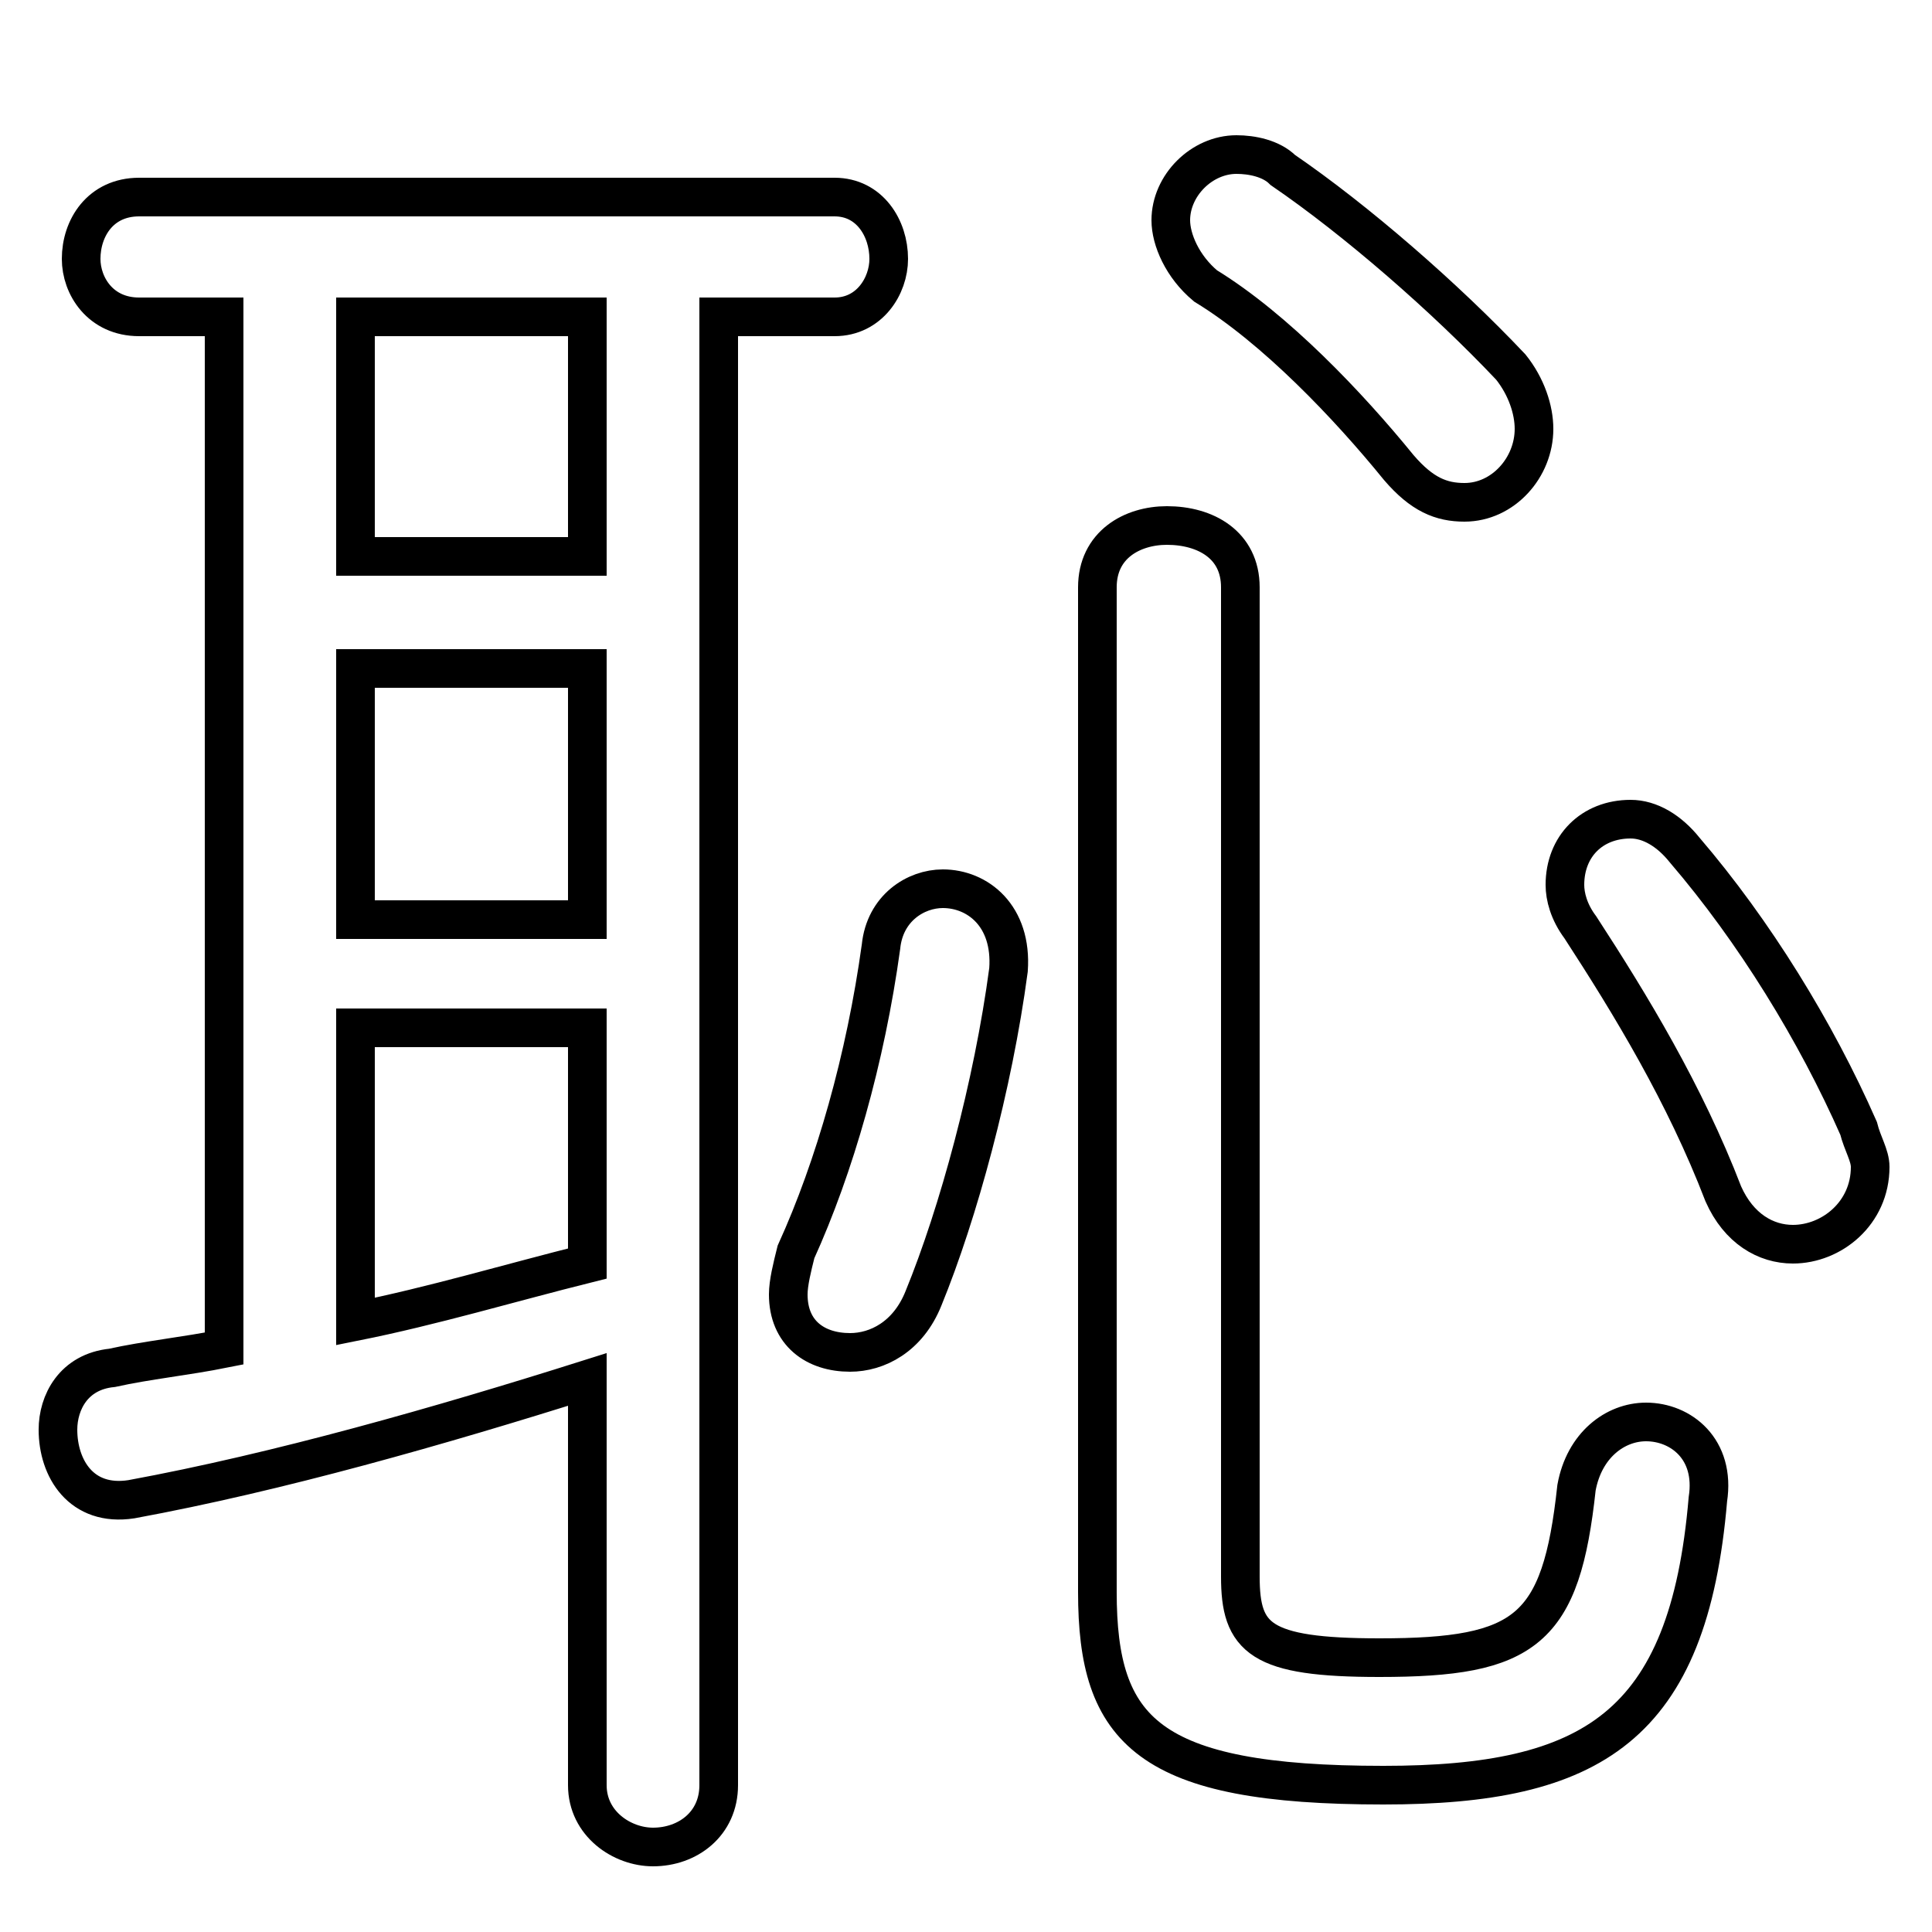 <svg xmlns="http://www.w3.org/2000/svg" viewBox="0 -44.0 50.0 50.0">
    <rect x="0" y="-44.0" width="50.0" height="50.0" fill="#808080" stroke="none"/>
    <g transform="scale(1, -1)">
        <!-- ボディの枠 -->
        <rect x="0" y="-6.0" width="50.0" height="50.0"
            stroke="white" fill="white"/>
        <!-- グリフ座標系の原点 -->
        <circle cx="0" cy="0" r="5" fill="white"/>
        <!-- グリフのアウトライン -->
        <g style="fill:none;stroke:#000000;stroke-width:1;">
<path d="M 9.2 29.6 L 9.2 35.8 L 15.2 35.8 L 15.2 29.6 Z M 9.2 17.4 L 15.2 17.4 L 15.2 11.3 C 13.2 10.8 11.2 10.2 9.2 9.8 Z M 43.6 22.0 C 43.2 22.5 42.7 22.8 42.2 22.8 C 41.2 22.8 40.5 22.1 40.5 21.1 C 40.5 20.8 40.6 20.4 40.9 20.0 C 42.2 18.0 43.6 15.7 44.6 13.1 C 45.0 12.2 45.7 11.8 46.4 11.8 C 47.4 11.8 48.4 12.6 48.4 13.8 C 48.4 14.1 48.2 14.4 48.1 14.8 C 47.0 17.3 45.4 19.9 43.6 22.0 Z M 28.4 2.8 C 28.4 -0.8 29.7 -2.2 35.8 -2.2 C 41.2 -2.2 43.7 -0.7 44.2 5.2 C 44.4 6.5 43.5 7.2 42.6 7.2 C 41.8 7.2 41.0 6.6 40.8 5.5 C 40.4 1.8 39.5 1.1 35.7 1.1 C 32.6 1.1 32.1 1.6 32.1 3.2 L 32.1 28.8 C 32.1 29.9 31.2 30.4 30.2 30.4 C 29.3 30.4 28.4 29.9 28.4 28.8 Z M 33.2 39.6 C 32.9 39.9 32.4 40.0 32.0 40.0 C 31.1 40.0 30.3 39.2 30.3 38.3 C 30.3 37.8 30.6 37.1 31.2 36.6 C 33.0 35.5 34.9 33.5 36.2 31.9 C 36.8 31.2 37.3 31.0 37.9 31.0 C 38.9 31.0 39.7 31.9 39.7 32.9 C 39.7 33.4 39.5 34.0 39.1 34.5 C 37.4 36.3 35.1 38.3 33.2 39.6 Z M 5.8 35.8 L 5.8 9.1 C 4.8 8.9 3.8 8.8 2.9 8.6 C 1.9 8.5 1.5 7.7 1.5 7.0 C 1.5 6.0 2.1 5.0 3.4 5.2 C 7.2 5.9 11.4 7.1 15.2 8.3 L 15.2 -2.2 C 15.2 -3.2 16.1 -3.8 16.9 -3.8 C 17.8 -3.8 18.6 -3.2 18.6 -2.2 L 18.6 35.8 L 21.6 35.8 C 22.5 35.8 23.0 36.6 23.0 37.3 C 23.0 38.1 22.5 38.9 21.6 38.9 L 3.6 38.9 C 2.6 38.9 2.1 38.1 2.1 37.3 C 2.1 36.6 2.6 35.8 3.6 35.8 Z M 9.2 20.2 L 9.2 26.7 L 15.2 26.7 L 15.2 20.2 Z M 22.8 19.5 C 22.4 16.6 21.6 13.8 20.6 11.6 C 20.5 11.2 20.4 10.8 20.4 10.5 C 20.4 9.5 21.1 9.0 22.0 9.0 C 22.7 9.0 23.5 9.4 23.9 10.4 C 24.8 12.6 25.7 15.9 26.1 18.9 C 26.2 20.3 25.3 21.0 24.4 21.0 C 23.7 21.0 22.9 20.5 22.8 19.5 Z"/>
</g>
</g>
</svg>